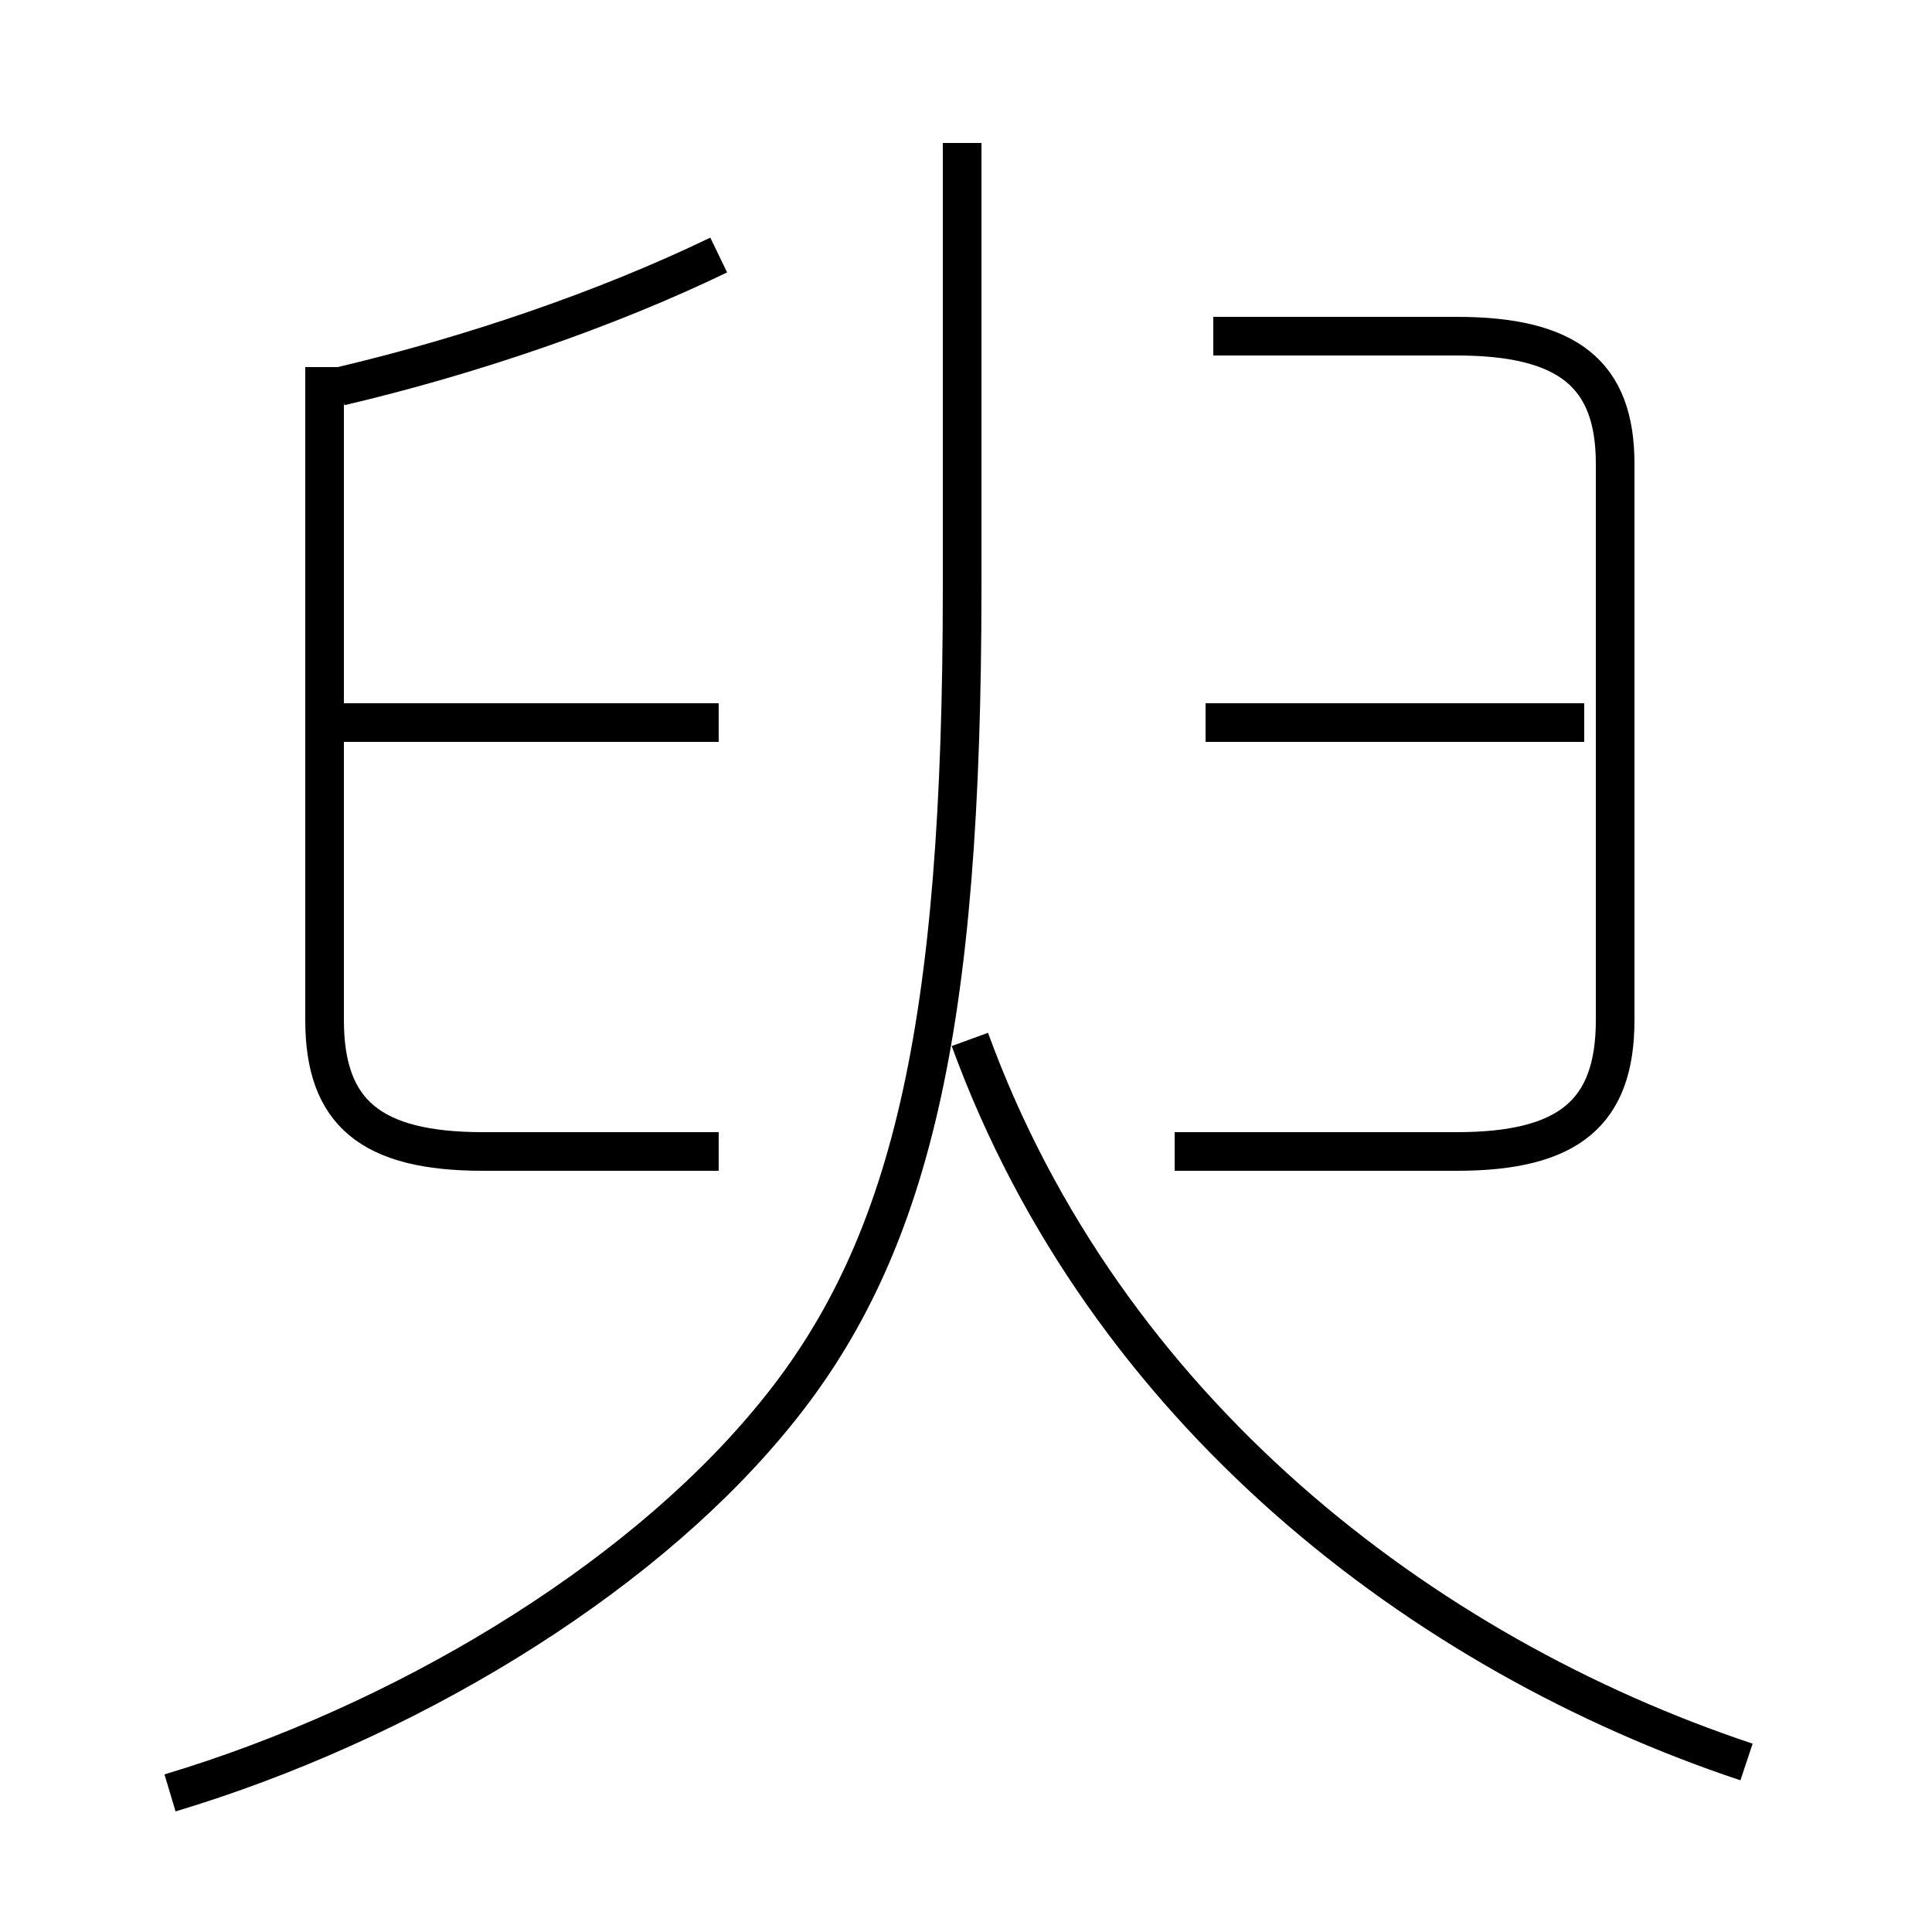 <?xml version='1.0' encoding='utf8'?>
<svg viewBox="0.0 -6.0 50.0 50.0" version="1.1" xmlns="http://www.w3.org/2000/svg">
<rect x="0.0" y="-6.0" width="50.0" height="50.0" fill="#808080" stroke="none"/>
<rect x="-1000" y="-1000" width="2000" height="2000" stroke="white" fill="white"/>
<g style="fill:white;stroke:#000000;  stroke-width:1">
<path d="M 4.4 2.4 C 10.4 0.6 16.4 -3.0 19.9 -7.2 C 23.6 -11.6 24.9 -17.4 24.9 -28.8 L 24.9 -40.3 M 18.6 -14.2 L 12.5 -14.2 C 9.6 -14.2 8.4 -15.2 8.4 -17.6 L 8.4 -34.5 M 18.6 -25.3 L 8.8 -25.3 M 45.2 1.6 C 36.8 -1.2 28.6 -7.5 25.1 -17.1 M 8.8 -34.0 C 12.2 -34.8 15.7 -36.0 18.6 -37.4 M 30.4 -14.2 L 37.7 -14.2 C 40.6 -14.2 41.8 -15.2 41.8 -17.6 L 41.8 -32.0 C 41.8 -34.3 40.6 -35.3 37.7 -35.3 L 31.4 -35.3 M 41.0 -25.3 L 31.2 -25.3" transform="translate(0.0 38.0)" />
</g>
</svg>